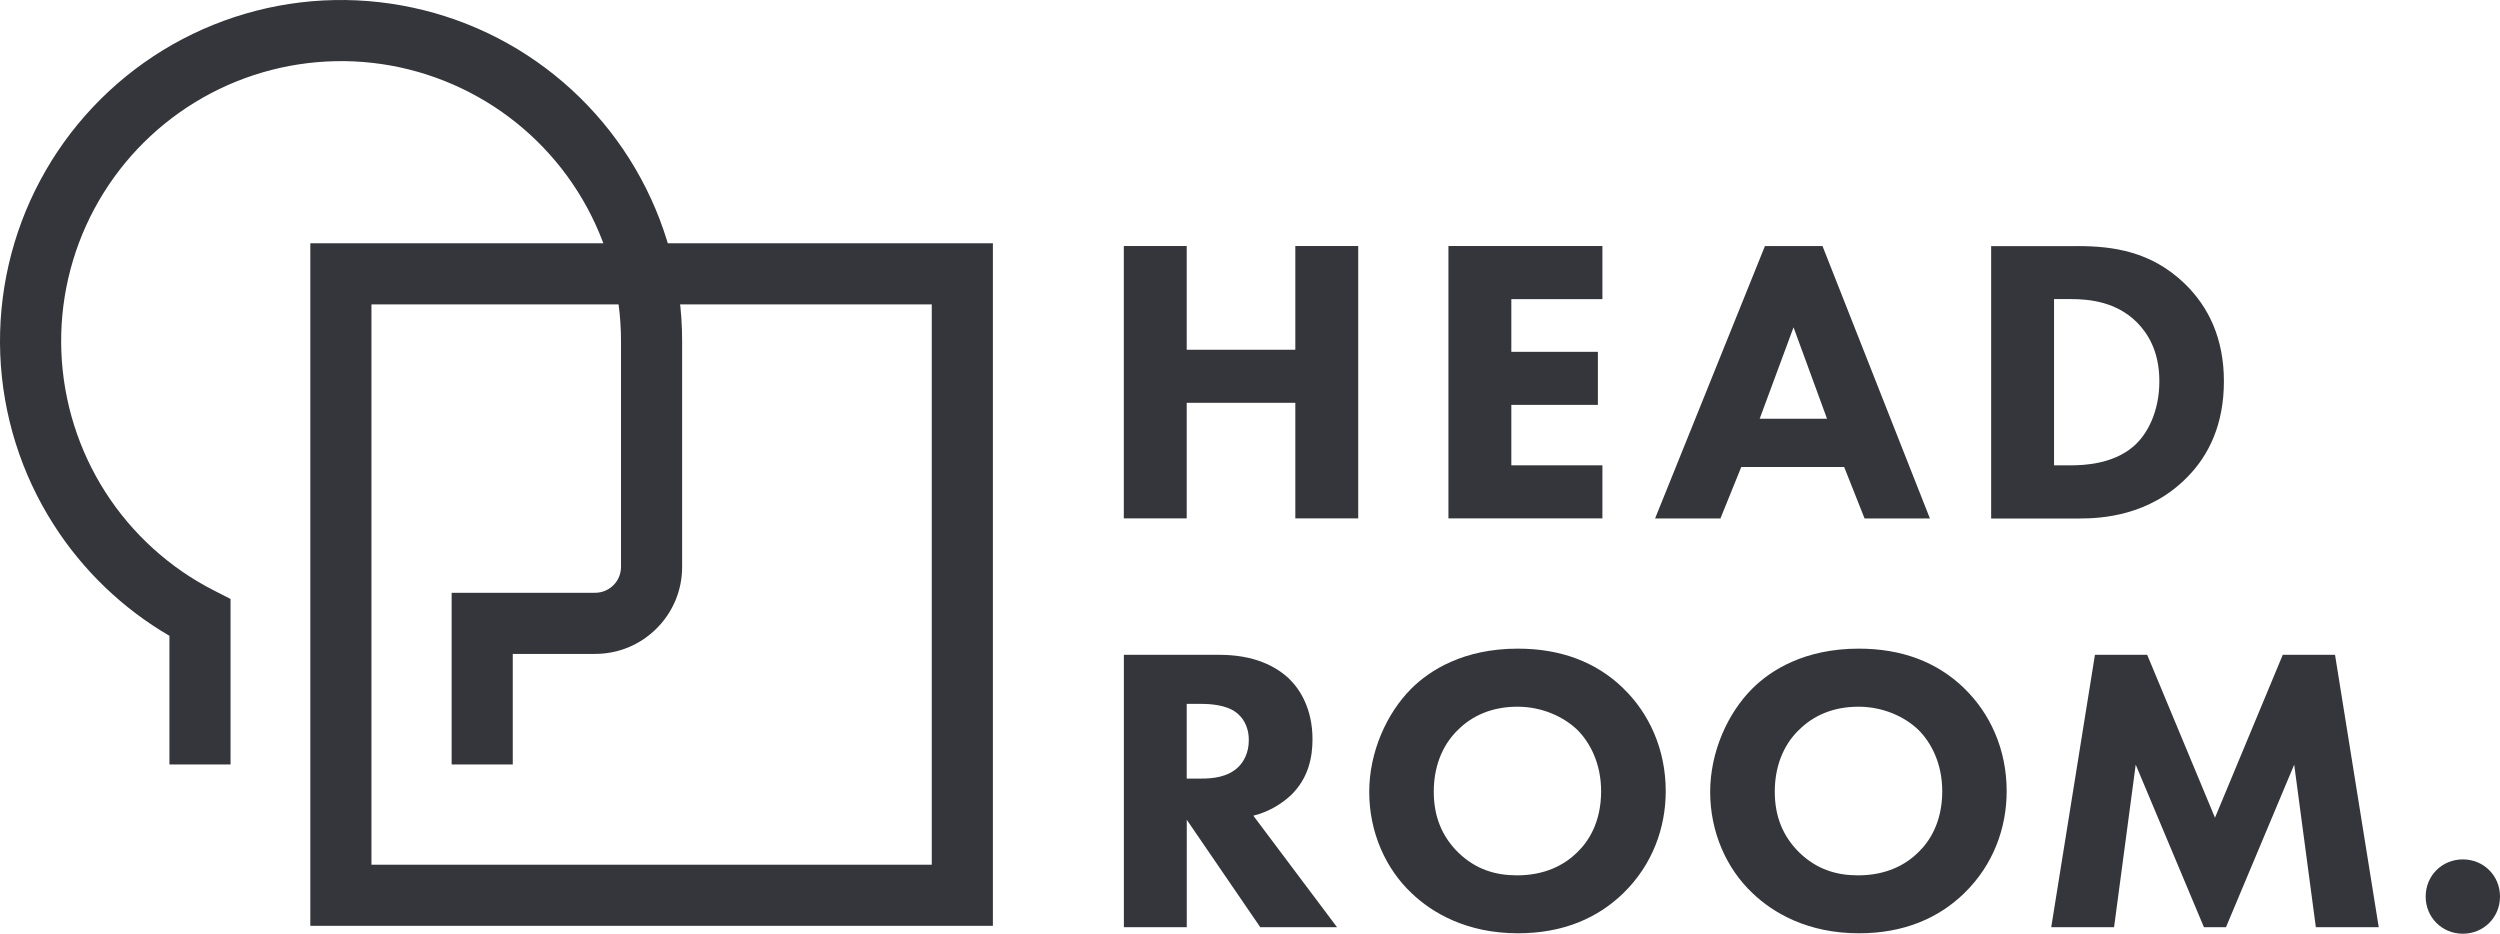 <?xml version="1.0" encoding="UTF-8"?><svg id="Layer_2" xmlns="http://www.w3.org/2000/svg" viewBox="0 0 409.01 152.76"><defs><style>.cls-1{fill:#35363b;}</style></defs><g id="Layer_1-2"><g id="Vector"><path class="cls-1" d="M83.89,125.07h-10v-28.09h23.47c1.13,0,2.2-.44,3-1.24s1.24-1.86,1.24-3v-36.95c0-8.13-2.18-16.14-6.29-23.15-4.11-7.02-10.04-12.83-17.13-16.8s-15.15-6-23.27-5.83c-8.13.16-16.09,2.49-23.03,6.74-6.94,4.25-12.63,10.28-16.46,17.45-3.84,7.17-5.7,15.26-5.38,23.38.32,8.13,2.8,16.04,7.18,22.9,4.38,6.85,10.53,12.43,17.77,16.12l2.73,1.39v27.08h-10v-21.05c-7.64-4.45-14.14-10.68-18.92-18.16C3.45,77.52.43,67.87.04,57.97c-.38-9.9,1.88-19.75,6.56-28.49,4.67-8.74,11.61-16.09,20.06-21.27C35.11,3.04,44.81.2,54.71.01c9.9-.19,19.71,2.26,28.36,7.1,8.64,4.84,15.86,11.92,20.87,20.47,5.01,8.55,7.66,18.3,7.66,28.21v36.95c0,3.8-1.48,7.38-4.17,10.07-2.69,2.69-6.27,4.17-10.07,4.17h-13.47v18.09Z"/></g><path class="cls-1" d="M162.44,151.47H50.77V39.8h111.67v111.67ZM60.77,141.47h91.67V49.8H60.77v91.67Z"/><path class="cls-1" d="M194.15,57.22h17.77v-16.97h10.29v44.56h-10.29v-18.91h-17.77v18.91h-10.29v-44.56h10.29v16.97Z"/><path class="cls-1" d="M262.16,48.94h-14.9v8.62h14.16v8.68h-14.16v9.89h14.9v8.68h-25.19v-44.56h25.19v8.68Z"/><path class="cls-1" d="M301.71,76.4h-16.83l-3.41,8.42h-10.69l17.97-44.56h9.42l17.57,44.56h-10.69l-3.34-8.42ZM298.91,68.51l-5.48-14.96-5.54,14.96h11.02Z"/><path class="cls-1" d="M339.86,40.26c5.88,0,12.09.87,17.57,6.15,3.94,3.81,6.41,9.02,6.41,15.97s-2.4,12.09-6.08,15.77c-6.15,6.21-13.83,6.68-17.57,6.68h-14.43v-44.56h14.09ZM336.05,76.13h2.74c2.14,0,6.81-.2,10.15-3.01,2.4-2,4.34-5.81,4.34-10.76s-1.94-7.88-3.67-9.62c-3.34-3.34-7.68-3.81-10.82-3.81h-2.74v27.19Z"/><path class="cls-1" d="M199.5,107.13c5.68,0,9.22,1.87,11.36,3.87,1.87,1.8,3.87,5.01,3.87,9.95,0,2.81-.6,6.28-3.47,9.09-1.54,1.47-3.74,2.81-6.21,3.41l13.69,18.24h-12.56l-12.02-17.57v17.57h-10.29v-44.56h15.63ZM194.15,127.38h2.34c1.87,0,4.41-.2,6.15-1.94.73-.73,1.67-2.14,1.67-4.34,0-2.54-1.2-3.87-2.07-4.54-1.67-1.27-4.34-1.4-5.68-1.4h-2.41v12.22Z"/><path class="cls-1" d="M265.57,112.61c4.21,4.07,6.95,9.95,6.95,16.83,0,5.95-2.14,12.02-6.95,16.7-4.14,4.01-9.75,6.55-17.24,6.55-8.35,0-14.03-3.34-17.37-6.55-4.28-4.01-6.95-10.02-6.95-16.57s2.87-12.89,6.88-16.9c3.01-3.01,8.55-6.55,17.44-6.55,6.95,0,12.76,2.14,17.24,6.48ZM238.51,119.43c-1.94,1.87-3.94,5.14-3.94,10.09,0,4.08,1.34,7.35,4.07,10.02,2.87,2.74,6.08,3.67,9.55,3.67,4.54,0,7.75-1.67,9.89-3.81,1.74-1.67,3.87-4.81,3.87-9.95,0-4.61-1.87-8.02-3.87-10.02-2.21-2.14-5.75-3.81-9.82-3.81s-7.35,1.4-9.75,3.81Z"/><path class="cls-1" d="M321.35,112.61c4.21,4.07,6.95,9.95,6.95,16.83,0,5.95-2.14,12.02-6.95,16.7-4.14,4.01-9.75,6.55-17.24,6.55-8.35,0-14.03-3.34-17.37-6.55-4.28-4.01-6.95-10.02-6.95-16.57s2.87-12.89,6.88-16.9c3.01-3.01,8.55-6.55,17.44-6.55,6.95,0,12.76,2.14,17.24,6.48ZM294.3,119.43c-1.94,1.87-3.94,5.14-3.94,10.09,0,4.08,1.34,7.35,4.08,10.02,2.87,2.74,6.08,3.67,9.55,3.67,4.54,0,7.75-1.67,9.89-3.81,1.74-1.67,3.88-4.81,3.88-9.95,0-4.61-1.87-8.02-3.88-10.02-2.2-2.14-5.75-3.81-9.82-3.81s-7.35,1.4-9.75,3.81Z"/><path class="cls-1" d="M335.59,151.69l7.15-44.56h8.55l11.09,26.65,11.09-26.65h8.55l7.15,44.56h-10.29l-3.54-26.59-11.16,26.59h-3.61l-11.16-26.59-3.54,26.59h-10.29Z"/><path class="cls-1" d="M402.93,140.6c3.41,0,6.08,2.67,6.08,6.08s-2.67,6.08-6.08,6.08-6.08-2.67-6.08-6.08,2.67-6.08,6.08-6.08Z"/></g></svg>